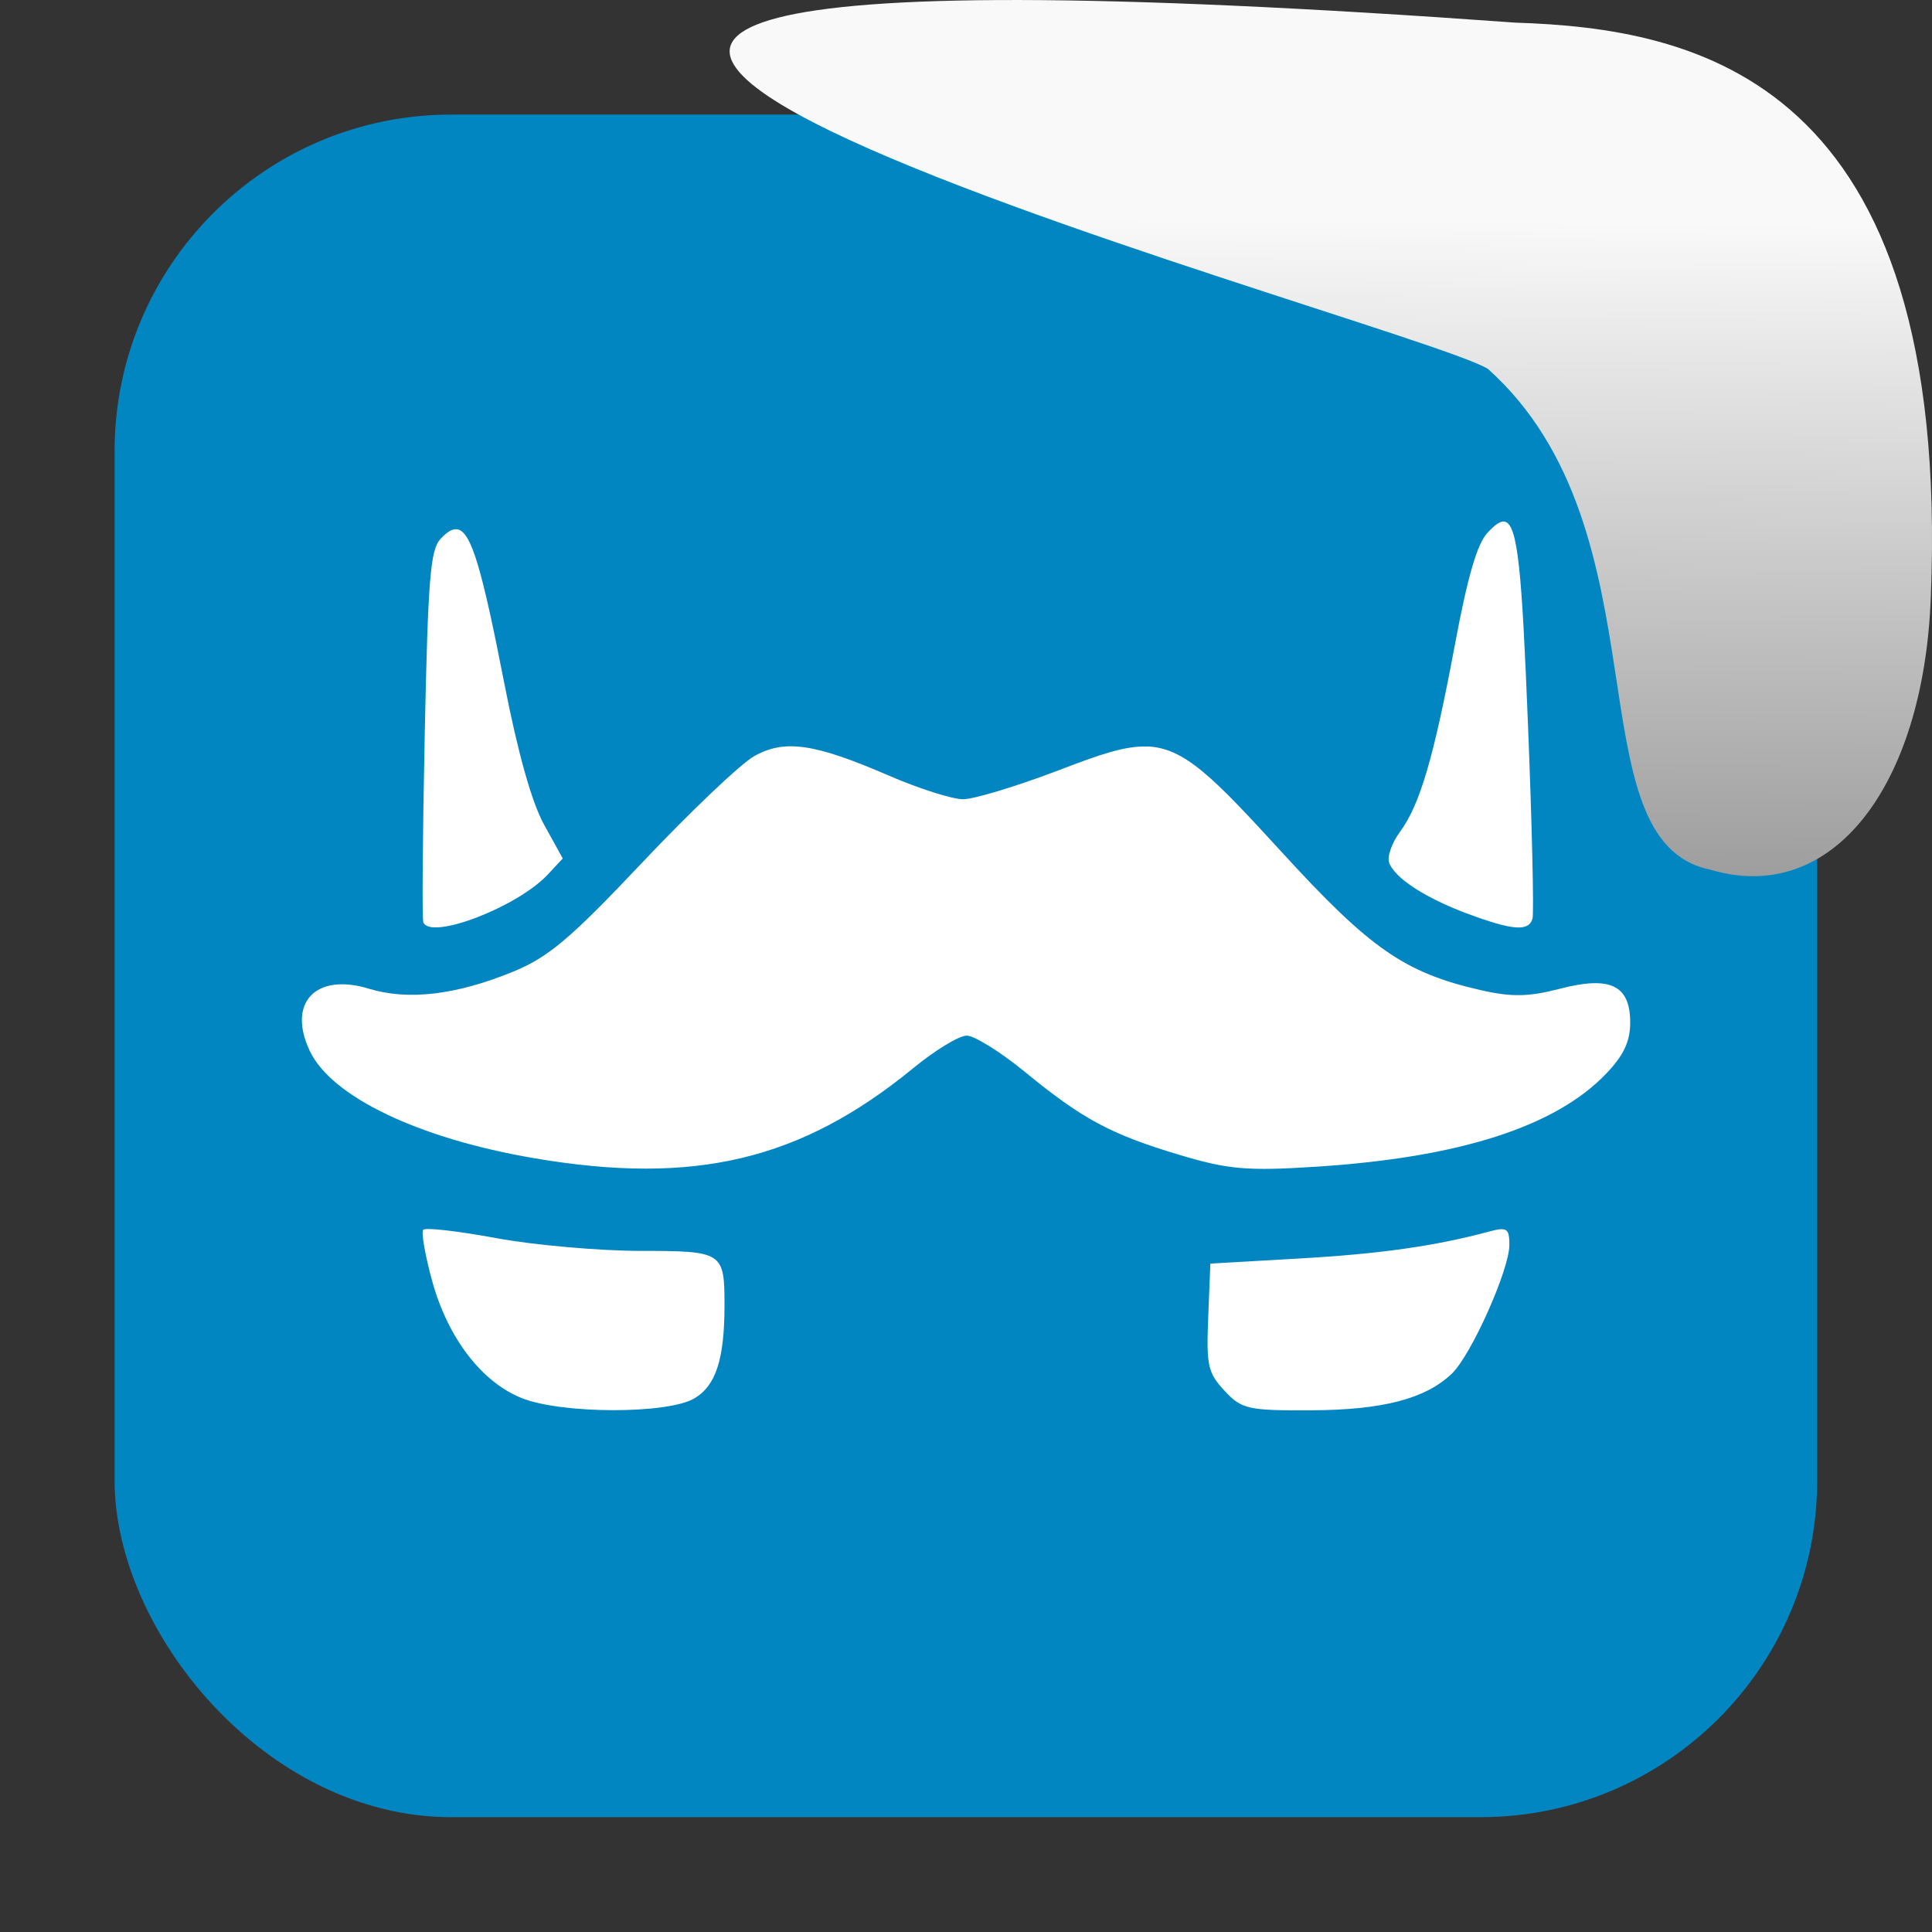 <svg xmlns="http://www.w3.org/2000/svg" viewBox="0 0 32 32"><rect x="0" y="0" width="32" height="32" fill="#333333" stroke="none"/><defs><linearGradient gradientTransform="matrix(2.542 0 0 2.585-153.47-277.37)" id="0" x1="67.894" y1="108.69" x2="67.854" y2="113.11" gradientUnits="userSpaceOnUse"><stop stop-color="#f9f9f9"/><stop offset="1" stop-color="#999"/></linearGradient></defs><rect width="28.2" height="28.2" x="1.898" y="1.898" fill="#0286c2" fill-rule="evenodd" rx="5.575"/><path d="m24.92 8.639c-.074-.013-.165.06-.281.184-.172.183-.33.723-.539 1.844-.351 1.88-.582 2.664-.912 3.111-.134.181-.215.411-.18.51.093.258.61.592 1.32.854.735.27.992.288 1.055.074.026-.088-.008-1.547-.076-3.244-.1-2.487-.164-3.294-.387-3.332m-17.352.127c-.081-.011-.168.048-.271.158-.169.18-.208.651-.262 3.234-.035 1.663-.046 3.067-.023 3.119.125.295 1.552-.252 2.057-.789l.252-.27-.311-.563c-.202-.366-.432-1.184-.656-2.332-.364-1.861-.543-2.527-.785-2.558m11.432 3.599c-.372-.014-.798.137-1.455.389-.697.266-1.414.484-1.594.484-.179 0-.733-.176-1.229-.391-1.236-.535-1.728-.606-2.232-.322-.224.126-1.056.918-1.85 1.758-1.206 1.277-1.559 1.573-2.154 1.816-.938.382-1.728.475-2.377.277-.881-.269-1.357.233-.979 1.031.361.761 1.806 1.451 3.719 1.777 2.656.452 4.415.034 6.281-1.496.358-.293.754-.535.881-.535.127 0 .562.272.965.602.956.784 1.423 1.033 2.557 1.373.807.242 1.121.27 2.256.197 2.386-.152 3.982-.665 4.822-1.551.283-.298.389-.527.389-.837 0-.621-.329-.778-1.17-.559-.51.133-.795.139-1.309.021-1.258-.288-1.827-.683-3.293-2.286-1.139-1.245-1.609-1.726-2.229-1.75m5.842 7.998c-.045.004-.103.017-.176.037-.888.24-1.811.371-3.152.447l-1.467.084-.035.889c-.033.8-.006.921.27 1.217.283.305.388.33 1.441.324 1.183-.006 1.889-.191 2.324-.607.321-.307.953-1.722.953-2.133 0-.204-.023-.271-.158-.258m-17.832.008c-.036.041.032.427.15.855.26.938.816 1.665 1.479 1.932.659.265 2.415.269 2.861.006.357-.21.5-.649.5-1.543 0-.881-.027-.9-1.389-.9-.682-.001-1.757-.095-2.388-.211-.631-.117-1.177-.18-1.213-.139" fill="#fff"/>

   xmlns:dc="http://purl.org/dc/elements/1.1/"
   xmlns:cc="http://creativecommons.org/ns#"
   xmlns:rdf="http://www.w3.org/1999/02/22-rdf-syntax-ns#"
   xmlns:svg="http://www.w3.org/2000/svg"
   xmlns="http://www.w3.org/2000/svg"
   xmlns:xlink="http://www.w3.org/1999/xlink"
   xmlns:sodipodi="http://sodipodi.sourceforge.net/DTD/sodipodi-0.dtd"
   xmlns:inkscape="http://www.inkscape.org/namespaces/inkscape"
   height="32"
   width="32"
   version="1"
   id="svg8"
   sodipodi:docname="snow-top-2.svg"
   inkscape:version="0.92.1 r"&gt;
  <path d="m24.646 6.111c2.995 2.684 1.381 7.817 3.674 8.291 2.031.613 3.541-1.385 3.66-4.503.35-8.627-3.911-9.427-6.879-9.524-28.342-2.047-1.762 4.92-.455 5.736" fill="url(#0)"/></svg>